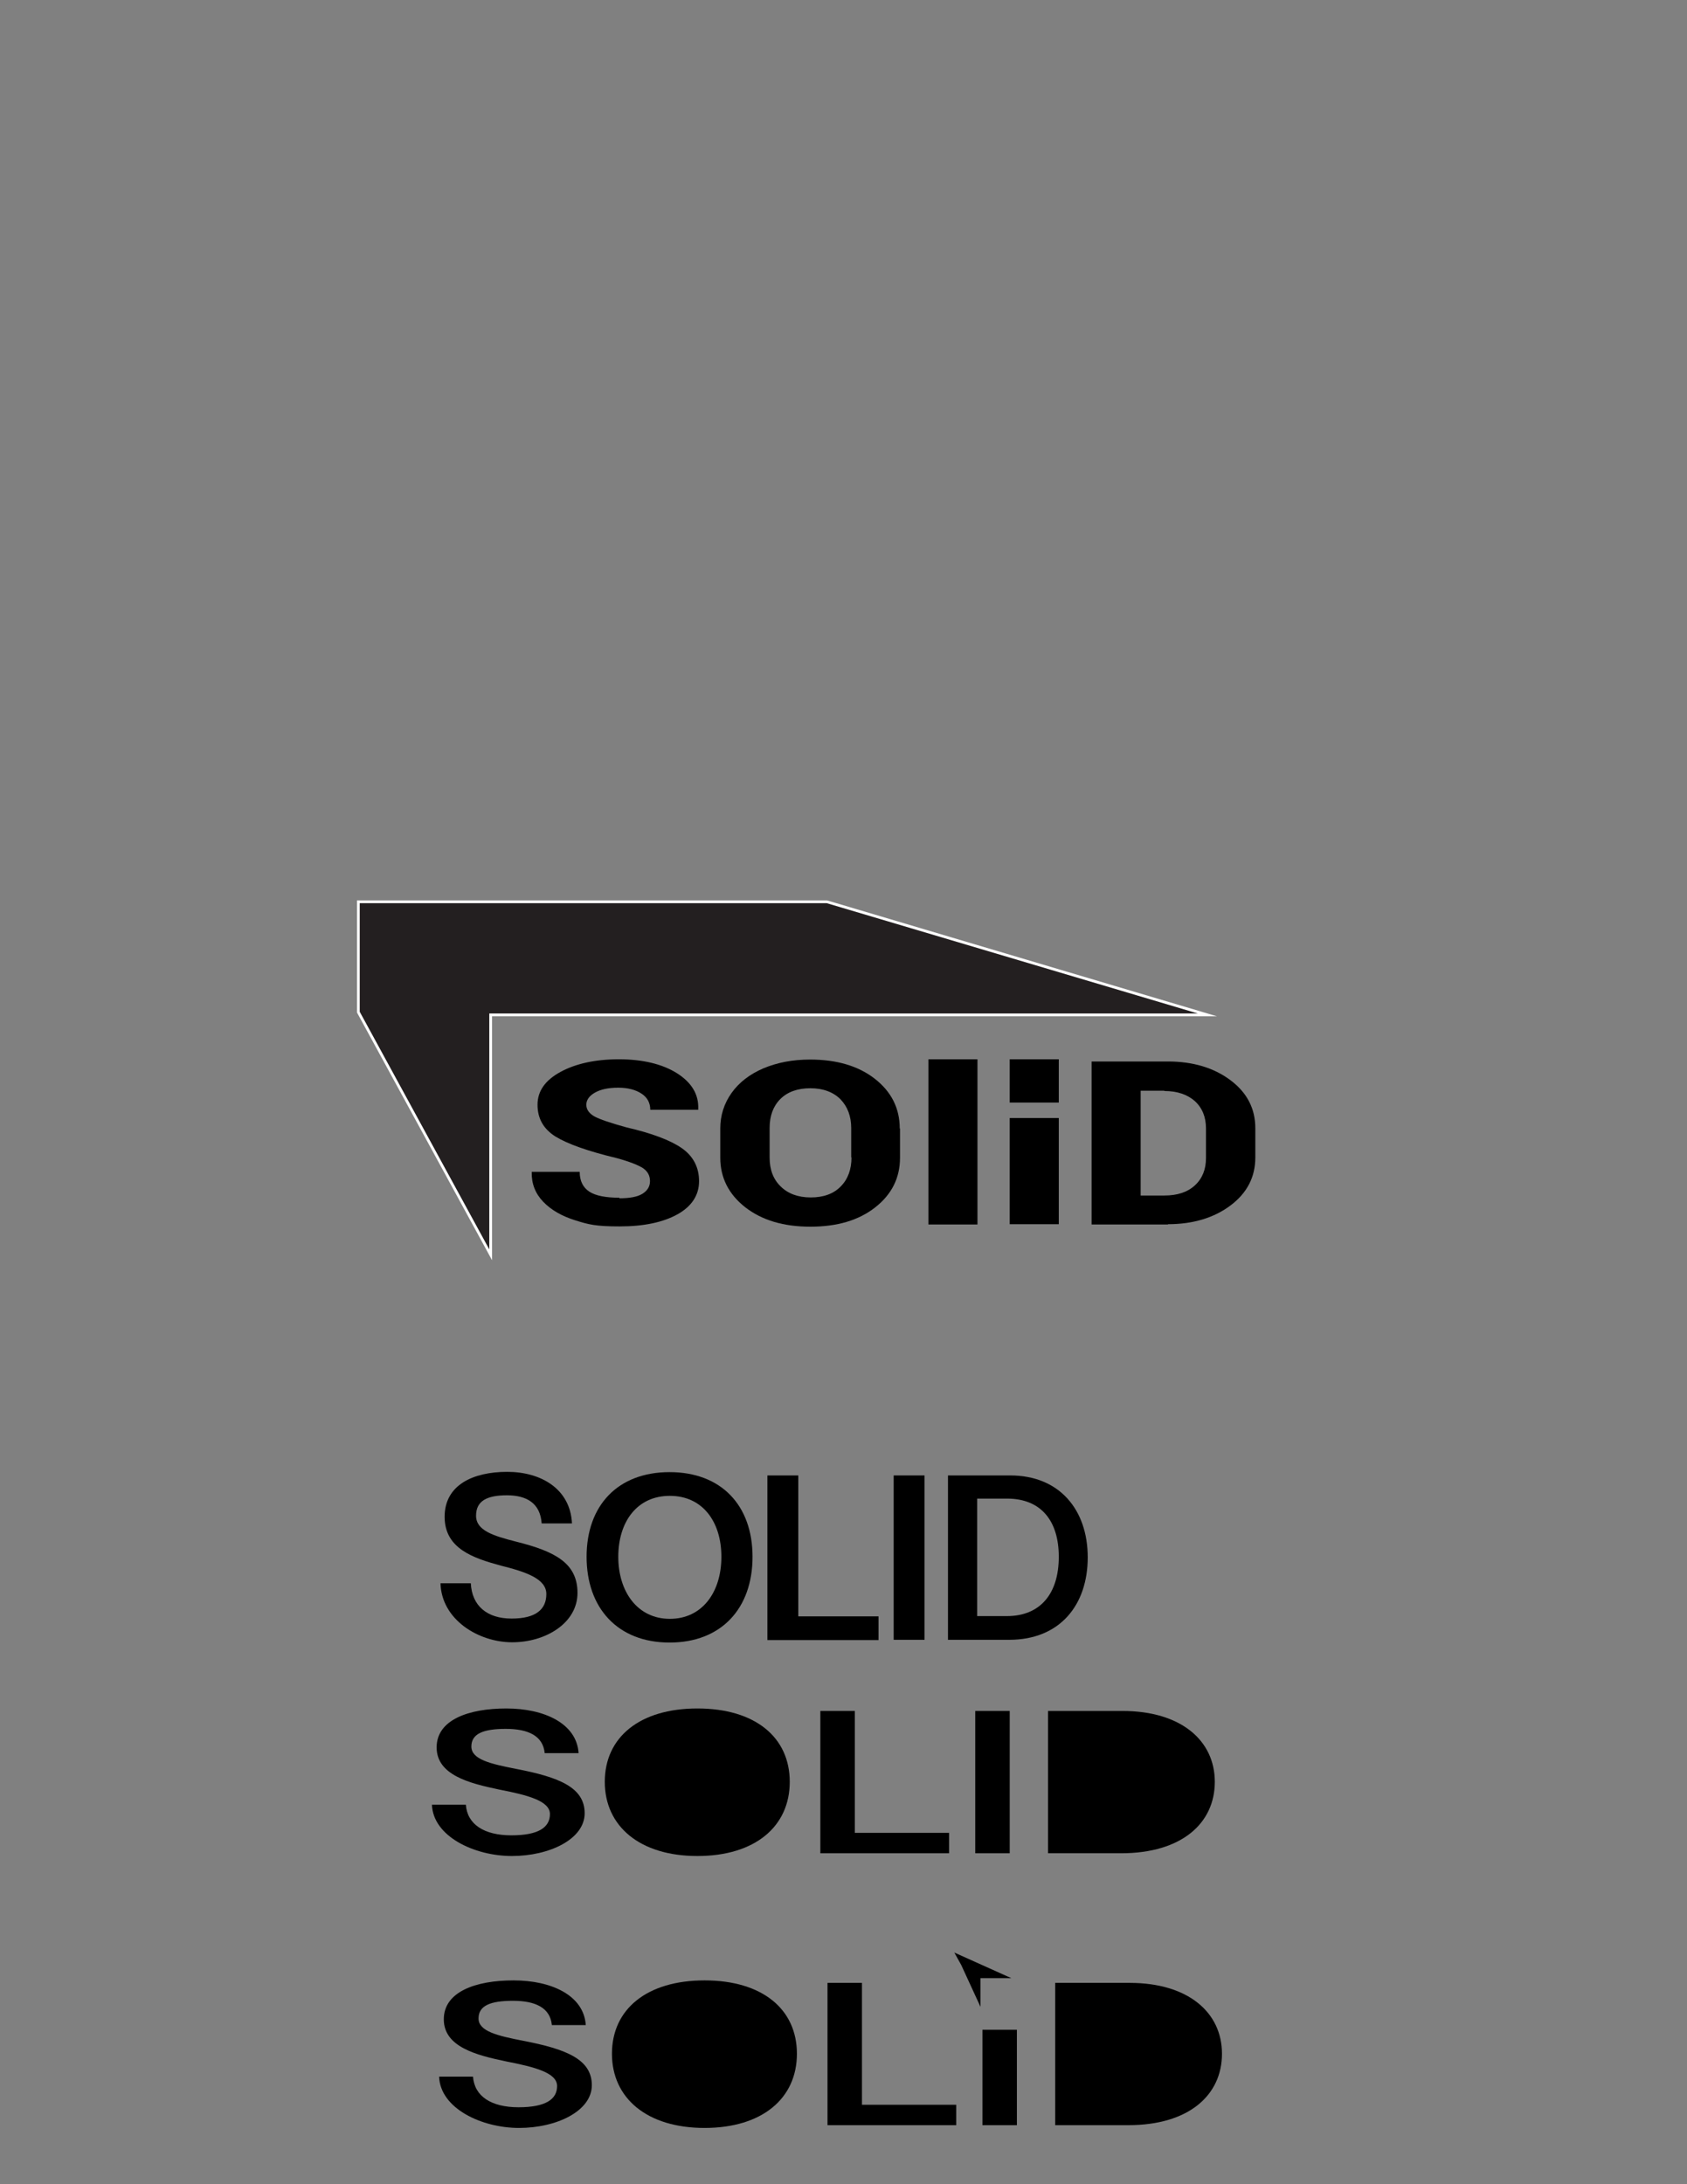 <?xml version="1.0" encoding="UTF-8"?>
<svg id="Layer_1" xmlns="http://www.w3.org/2000/svg" width="612" height="792" version="1.1" viewBox="0 0 612 792">
  <rect x="0" y="0" width="612" height="792" fill="#808080" stroke="none"/>
  <!-- Generator: Adobe Illustrator 29.8.2, SVG Export Plug-In . SVG Version: 2.1.1 Build 3)  -->
  <polygon points="438 368 178 368 178 455 130 367 130 327 300 327 438 368" fill="#231f20" stroke="#fff" stroke-miterlimit="10"/>
  <g>
    <path d="M159.8,574.1h11c.4,8.2,5.9,12.8,14.8,12.8s12.6-3.4,12.6-8.9-7.3-8-16.5-10.3c-9.9-2.7-20.4-6.1-20.4-17.7s10.4-16.3,22.7-16.3,22.9,6.2,23.5,18.7h-11c-.5-7.3-5.4-10.2-12.6-10.2s-11.2,2-11.2,7.4,6.3,7.3,14.5,9.4c14,3.5,22.3,7.7,22.3,18.6s-11.5,17.9-23.7,17.9-25.7-8.2-26-21.5h0Z"/>
    <path d="M212.8,564.5c0-18.7,11.4-30.7,30.1-30.7s30.1,12,30.1,30.7-11.3,31.1-30.1,31.1-30.1-12.5-30.1-31.1ZM261.7,564.5c0-12.7-6.8-22.1-18.7-22.1s-18.7,9.4-18.7,22.1,7,22.5,18.7,22.5,18.7-9.6,18.7-22.5Z"/>
    <path d="M278.4,535h11.2v51.1h29.1v8.6h-40.3v-59.6h0Z"/>
    <path d="M324.2,535h11.2v59.6h-11.2v-59.6Z"/>
    <path d="M343.9,535h22.6c17.8,0,28.1,12.4,28.1,29.7s-10.1,29.9-28.5,29.9h-22.2v-59.6ZM384.1,564.5c0-12.9-6.3-21.1-18.8-21.1h-10.8v42.6h10.8c11.9,0,18.8-7.9,18.8-21.5Z"/>
  </g>
  <g>
    <path d="M156.7,654.4h12.3c.5,7.1,6.6,11.1,16.5,11.1s14-2.9,14-7.7-8.1-6.9-18.4-8.9c-11-2.3-22.7-5.3-22.7-15.3s11.6-14.1,25.3-14.1,25.5,5.4,26.2,16.2h-12.3c-.6-6.3-6-8.8-14.1-8.8s-12.5,1.7-12.5,6.4,7,6.3,16.2,8.1c15.6,3,24.9,6.7,24.9,16.1s-12.8,15.5-26.4,15.5-28.6-7.1-29-18.6Z"/>
    <path d="M219.4,646.1c0-16.2,12.7-26.6,33.6-26.6s33.5,10.4,33.5,26.6-12.6,26.9-33.5,26.9-33.6-10.8-33.6-26.9Z"/>
    <path d="M297.6,620.4h12.5v44.2h34.2v7.4h-46.7v-51.6h0Z"/>
    <path d="M353.8,620.4h12.5v51.6h-12.5v-51.6Z"/>
    <path d="M380.2,620.4h27c21.2,0,33.5,10.7,33.5,25.7s-12,25.9-34,25.9h-26.5v-51.6h0Z"/>
  </g>
  <g>
    <path d="M159.3,753h12.3c.5,7.1,6.6,11.1,16.5,11.1s14-2.9,14-7.7-8.1-6.9-18.4-8.9c-11-2.3-22.7-5.3-22.7-15.3s11.6-14.1,25.3-14.1,25.5,5.4,26.2,16.2h-12.3c-.6-6.3-6-8.8-14.1-8.8s-12.5,1.7-12.5,6.4,7,6.3,16.2,8.1c15.6,3,24.9,6.7,24.9,16.1s-12.8,15.5-26.4,15.5-28.6-7.1-29-18.6Z"/>
    <path d="M222,744.7c0-16.2,12.7-26.6,33.6-26.6s33.5,10.4,33.5,26.6-12.6,26.9-33.5,26.9-33.6-10.8-33.6-26.9Z"/>
    <path d="M300.2,719h12.5v44.2h34.2v7.4h-46.7v-51.6h0Z"/>
    <path d="M356.4,736h12.5v34.6h-12.5v-34.6Z"/>
    <path d="M382.8,719h27c21.2,0,33.5,10.7,33.5,25.7s-12,25.9-34,25.9h-26.5v-51.6h0Z"/>
  </g>
  <g>
    <path d="M224.8,434.5h0c3.6,0,6.4-.5,8.2-1.6s2.8-2.6,2.8-4.6-.8-3.5-2.5-4.7c-1.7-1.1-4.9-2.4-9.7-3.7-10.4-2.5-17.7-5.1-22.1-7.8-4.3-2.7-6.5-6.5-6.5-11.5s2.8-8.9,8.3-11.9,12.6-4.6,21.2-4.6,15.7,1.7,21,5c5.4,3.4,8,7.7,7.8,13v.3h-17.4c0-2.4-1-4.4-3.1-5.8s-4.9-2.2-8.5-2.2-6.4.6-8.5,1.8c-2.1,1.2-3.1,2.7-3.1,4.4s1,3.1,2.9,4.2c2,1.1,5.9,2.4,11.7,4,9.1,2.1,15.8,4.6,20,7.5s6.3,7,6.3,12-2.6,9.1-7.8,12-12.2,4.4-21,4.4-11.3-.7-16.1-2.2-8.7-3.7-11.6-6.7c-2.9-3-4.3-6.6-4.2-10.7v-.2h17.4c0,3.3,1.2,5.7,3.5,7.2s6,2.2,10.9,2.2v.2h.1Z"/>
    <path d="M326.5,409.2v10.6c0,7.3-3,13.3-9,18s-13.8,7-23.5,7-17.5-2.3-23.6-7c-6-4.7-9.1-10.7-9.1-18v-10.6c0-4.8,1.4-9.1,4.1-12.9,2.7-3.8,6.6-6.8,11.5-8.9,5-2.1,10.6-3.2,17-3.2,9.6,0,17.5,2.3,23.5,7s9,10.7,9,18c0,0,.1,0,.1,0ZM308.8,419.8v-10.7c0-4.3-1.3-7.8-3.9-10.5-2.6-2.6-6.3-4-10.9-4s-8.3,1.3-10.9,3.9c-2.6,2.6-3.9,6.1-3.9,10.5v10.7c0,4.4,1.3,7.9,4,10.5,2.6,2.6,6.3,4,10.9,4s8.3-1.3,10.9-4c2.6-2.6,3.9-6.2,3.9-10.5h-.1Z"/>
    <path d="M354.6,384.1v59.9h-17.8v-59.9s17.8,0,17.8,0Z"/>
    <path d="M384.1,384.1v15.7h-17.8v-15.7h17.8ZM384.1,405.4v38.5h-17.8v-38.5h17.8Z"/>
    <path d="M423.7,444h-27.7v-59.1h27.7c9.1,0,16.7,2.3,22.7,6.8,6,4.5,9,10.3,9,17.4v10.6c0,7.1-3,12.9-9,17.4s-13.6,6.8-22.7,6.8h0ZM422.4,395.5h-8.6v38h8.6c4.7,0,8.4-1.2,11.1-3.7s4-5.8,4-9.9v-10.7c0-4.1-1.3-7.4-4-9.9-2.7-2.4-6.4-3.7-11.1-3.7h0Z"/>
  </g>
  <path d="M368.9,730.6"/>
  <path d="M356.4,730.6"/>
  <polyline points="348.7 712.5 355.7 727.7 355.7 717.3 366.9 717.3 346.2 708"/>
  <rect x="178" y="368" width="292.1" height="87" display="none" fill="none" stroke="#000" stroke-miterlimit="10"/>
</svg>